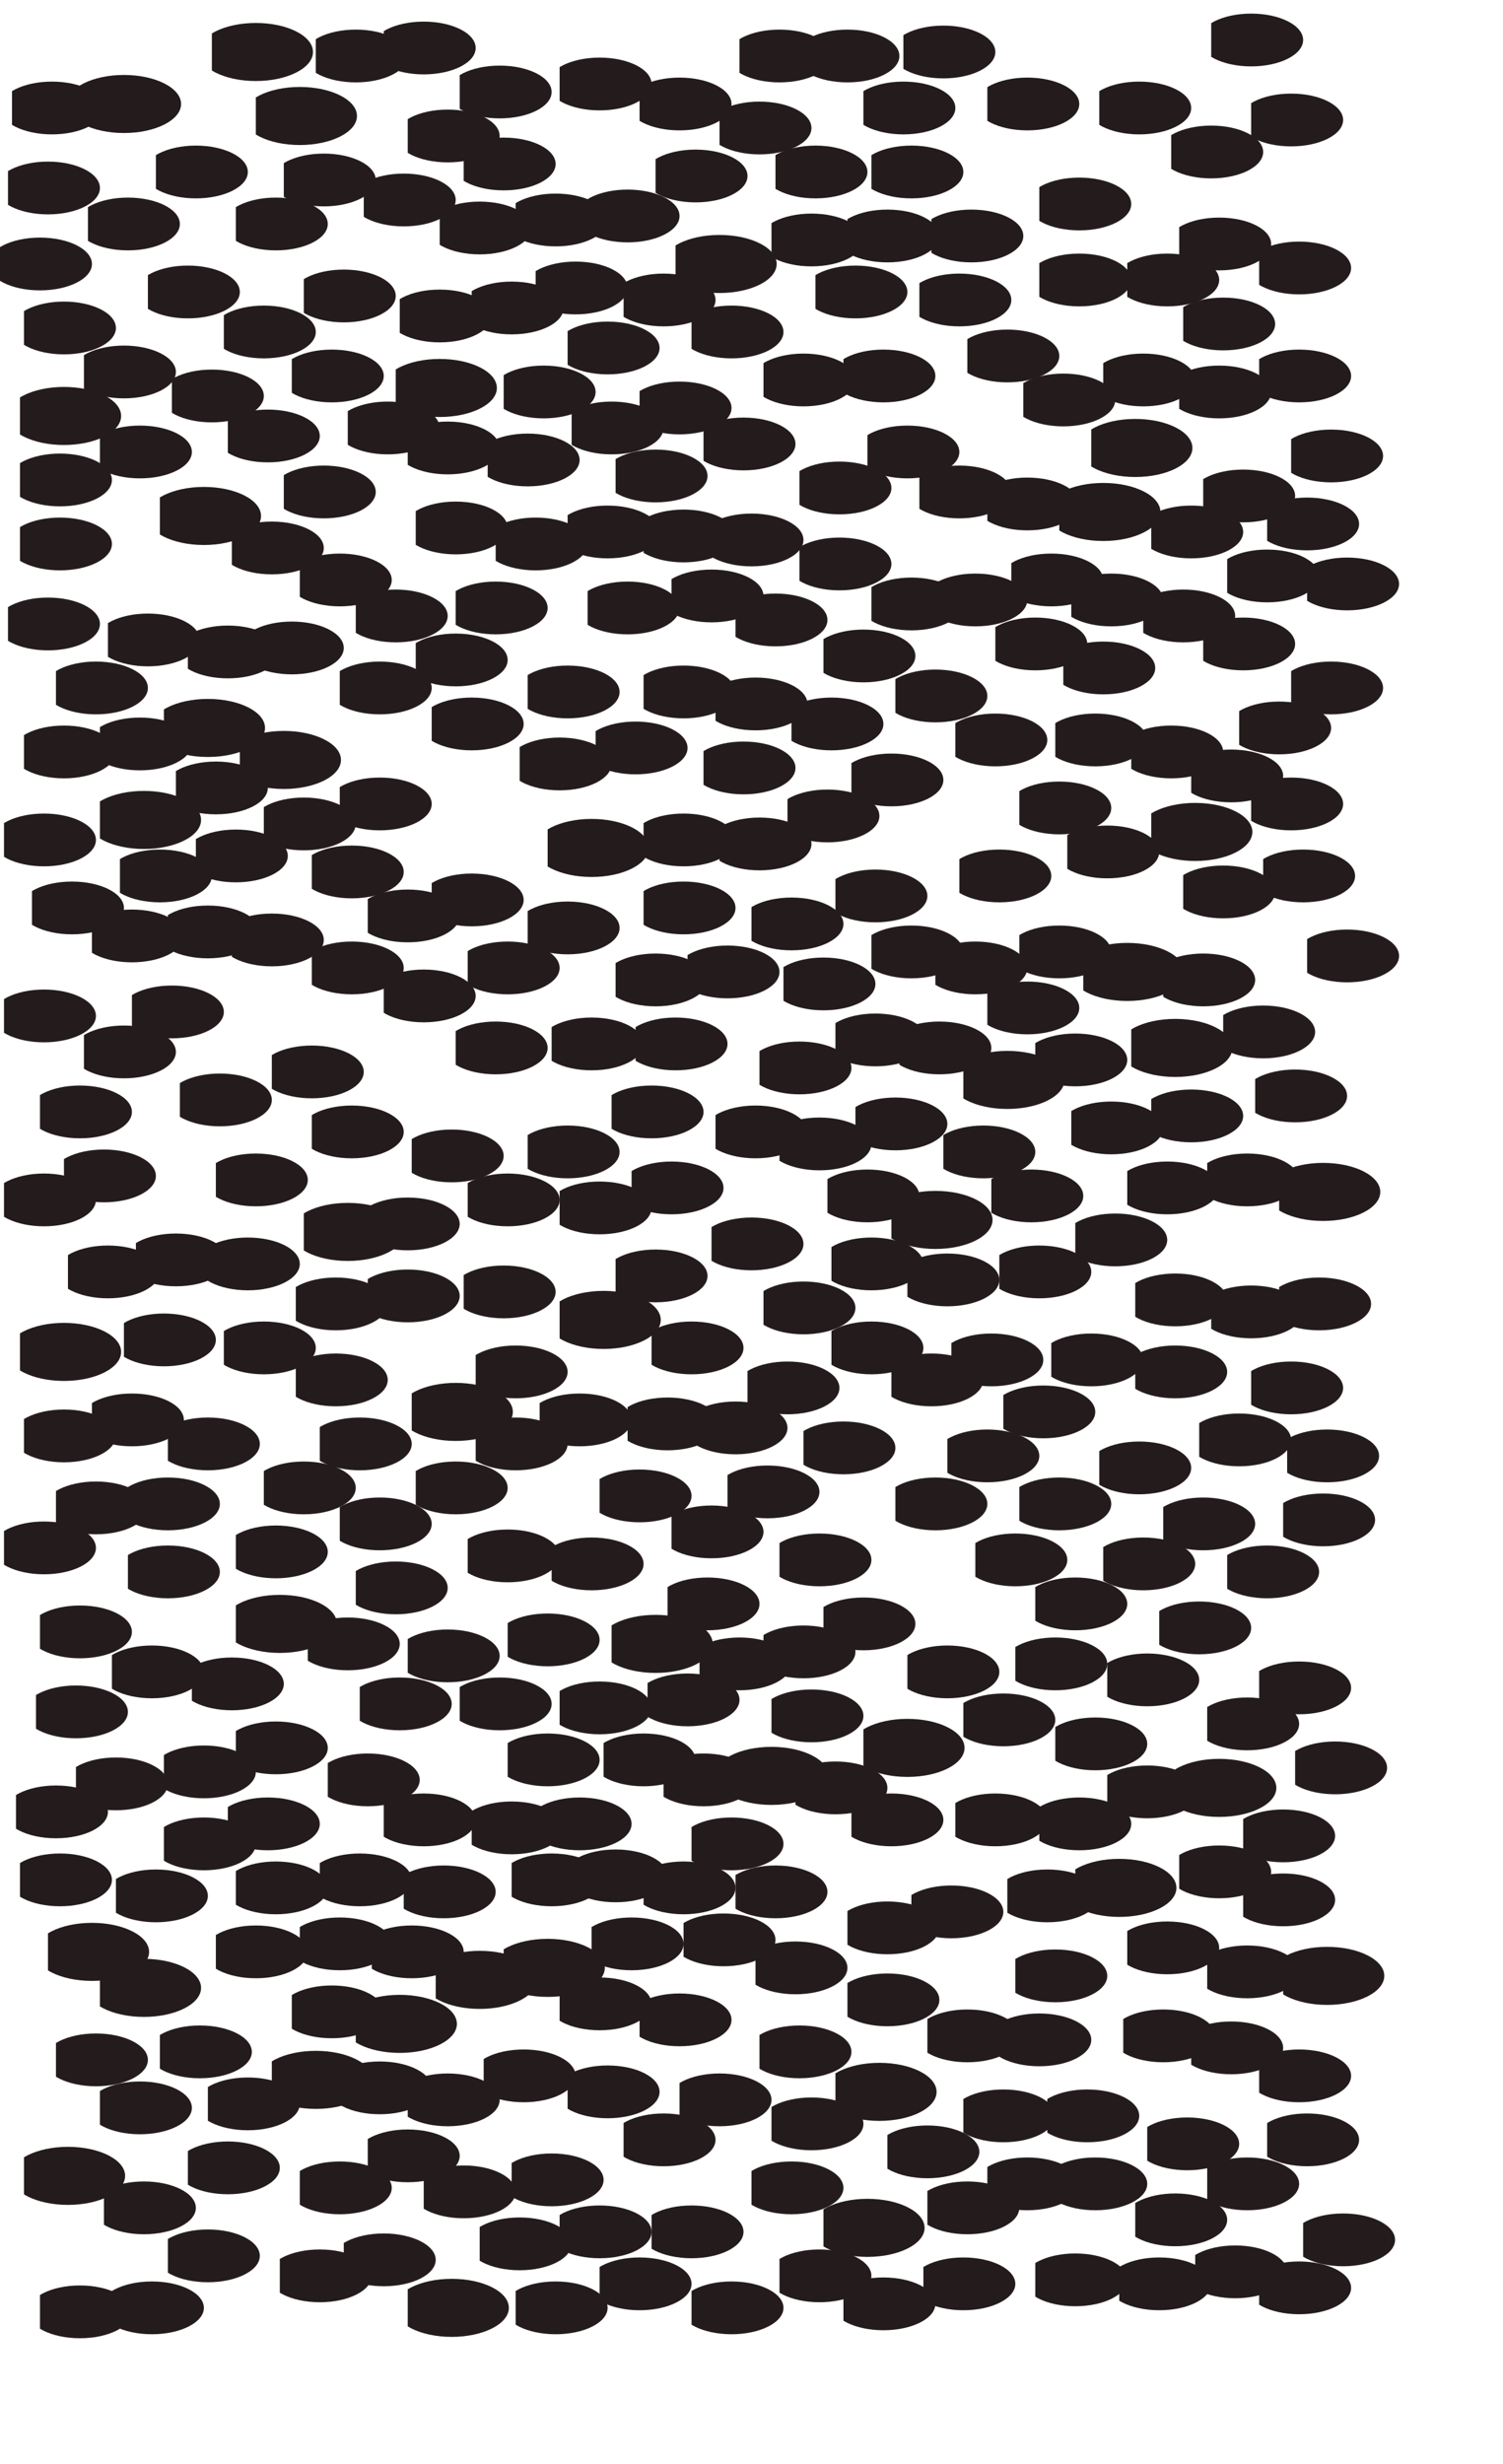 
<svg xmlns="http://www.w3.org/2000/svg"
xmlns:xlink="http://www.w3.org/1999/xlink"
width="376" height="616"
viewBox="0 0 376 616"
preserveAspectRatio="none"
>

<style type="text/css">
<![CDATA[
use.med {
transform: scale(1.1);
}

use.r15 {
transform: rotate(15deg);
}

use.r345 {
transform: rotate(-15deg);
}
]]>
</style>

<symbol id="rock">
<ellipse
    fill="#241c1c"
    stroke-width="7"
    rx="13" ry="6.6" cy="10" cx="10"
  />
  <path style="fill:#6c5353;stroke-width:7" d="m53.214 1008.4c-0.268 2.013-2.929 2.768-8.304 2.768s-8.661-0.934-8.661-2.946c0 0 5.513 1.447 8.839 1.429 3.671-0.021 8.125-1.25 8.125-1.25z"/>
</symbol>
<symbol id="spot">
<circle stroke="red" fill="dimgrey" stroke-width="1"
cx="3" cy="3" r="2"
/>
</symbol>
<symbol id="wattle">
<path d="m8 10 c-0.892 1.715-1.511 3.5-3.375 3.5s-3.375-1.567-3.375-3.5 7.636-5.5 9.5-5.5-2.75 5.5-2.75 5.5z" style="stroke:#000;stroke-width:0.8;fill:#520"/>
  <path d="m16 12 c0.068 1.932-1.511 3.5-3.375 3.5s-3.375-1.567-3.375-3.5c0-3.433 3.875-6.875 3.875-6.875s2.75 3.317 2.875 6.875z" style="stroke:#000;stroke-width:0.8;fill:#520"/>
  <path d="m24 10 c0 1.933-1.511 3.5-3.375 3.5s-3.375-1.567-3.375-3.5-1.739-5.375 0.125-5.375 6.625 3.442 6.625 5.375z" style="stroke:#000;stroke-width:0.8;fill:#520"/>
</symbol>
<symbol id="leaf">
<path
    d="M 12 11 C 21,2 17,22 23,27 C 8,25 3,11 12,11 z M 18,16 C 16,14 17,22 20,24 z"
    stroke-width="0.2"
    stroke="yellow"
    fill="green"
    fill-rule="evenodd"
    transform="inherit"
/>
</symbol>
<symbol id="slab">
<path
    stroke="black"
    stroke-width="0.4"
    fill="#241c1c;"
    d="m12 11 c1.833-1.38 16.346-2.029 19.5 0 3.154 2.029 2.904 9.971-0.125 12.375s-14.096 2.529-17.625-0.75c-3.529-3.279-4.279-9.721-1.75-11.625z"
/>
</symbol>
<use class="med"
x="137" y="201" transform="inherit"
style="transform-origin: 137px 201px;"
xlink:href="#rock" />
<use class="plain r345"
x="132" y="222" transform="inherit"
style="transform-origin: 132px 222px;"
xlink:href="#rock" />
<use class="plain r15 med"
x="108" y="171" transform="inherit"
style="transform-origin: 108px 171px;"
xlink:href="#rock" />
<use class="r15"
x="108" y="215" transform="inherit"
style="transform-origin: 108px 215px;"
xlink:href="#rock" />
<use class="plain r15"
x="78" y="208" transform="inherit"
style="transform-origin: 78px 208px;"
xlink:href="#rock" />
<use class="plain"
x="92" y="219" transform="inherit"
style="transform-origin: 92px 219px;"
xlink:href="#rock" />
<use class="r15"
x="264" y="175" transform="inherit"
style="transform-origin: 264px 175px;"
xlink:href="#rock" />
<use class="r15 r345"
x="213" y="185" transform="inherit"
style="transform-origin: 213px 185px;"
xlink:href="#rock" />
<use class="plain r15 r345"
x="197" y="194" transform="inherit"
style="transform-origin: 197px 194px;"
xlink:href="#rock" />
<use class="plain"
x="198" y="171" transform="inherit"
style="transform-origin: 198px 171px;"
xlink:href="#rock" />
<use class="plain r15 med"
x="239" y="175" transform="inherit"
style="transform-origin: 239px 175px;"
xlink:href="#rock" />
<use class="plain r15 r345 med"
x="234" y="232" transform="inherit"
style="transform-origin: 234px 232px;"
xlink:href="#rock" />
<use class="r15 r345 med"
x="240" y="209" transform="inherit"
style="transform-origin: 240px 209px;"
xlink:href="#rock" />
<use class="plain"
x="224" y="366" transform="inherit"
style="transform-origin: 224px 366px;"
xlink:href="#rock" />
<use class="r345"
x="255" y="366" transform="inherit"
style="transform-origin: 255px 366px;"
xlink:href="#rock" />
<use class="plain r15 r345 med"
x="259" y="391" transform="inherit"
style="transform-origin: 259px 391px;"
xlink:href="#rock" />
<use class="plain r15"
x="254" y="406" transform="inherit"
style="transform-origin: 254px 406px;"
xlink:href="#rock" />
<use class="plain r15 r345 med"
x="206" y="396" transform="inherit"
style="transform-origin: 206px 396px;"
xlink:href="#rock" />
<use class="r15 r345 med"
x="195" y="380" transform="inherit"
style="transform-origin: 195px 380px;"
xlink:href="#rock" />
<use class="plain r15 med"
x="149" y="177" transform="inherit"
style="transform-origin: 149px 177px;"
xlink:href="#rock" />
<use class="r345 med"
x="161" y="200" transform="inherit"
style="transform-origin: 161px 200px;"
xlink:href="#rock" />
<use class="r15 r345 med"
x="161" y="217" transform="inherit"
style="transform-origin: 161px 217px;"
xlink:href="#rock" />
<use class="r345 med"
x="130" y="181" transform="inherit"
style="transform-origin: 130px 181px;"
xlink:href="#rock" />
<use class="r15 r345"
x="96" y="239" transform="inherit"
style="transform-origin: 96px 239px;"
xlink:href="#rock" />
<use class="plain r345"
x="138" y="251" transform="inherit"
style="transform-origin: 138px 251px;"
xlink:href="#rock" />
<use class="r15 med"
x="114" y="252" transform="inherit"
style="transform-origin: 114px 252px;"
xlink:href="#rock" />
<use class="r15"
x="104" y="155" transform="inherit"
style="transform-origin: 104px 155px;"
xlink:href="#rock" />
<use class="plain r15 r345 med"
x="85" y="162" transform="inherit"
style="transform-origin: 85px 162px;"
xlink:href="#rock" />
<use class="plain r15 r345 med"
x="85" y="191" transform="inherit"
style="transform-origin: 85px 191px;"
xlink:href="#rock" />
<use class="plain r345"
x="89" y="144" transform="inherit"
style="transform-origin: 89px 144px;"
xlink:href="#rock" />
<use class="plain r15 r345"
x="78" y="232" transform="inherit"
style="transform-origin: 78px 232px;"
xlink:href="#rock" />
<use class="med"
x="60" y="179" transform="inherit"
style="transform-origin: 60px 179px;"
xlink:href="#rock" />
<use class="plain r15 r345 med"
x="58" y="225" transform="inherit"
style="transform-origin: 58px 225px;"
xlink:href="#rock" />
<use class="plain r15 r345 med"
x="49" y="204" transform="inherit"
style="transform-origin: 49px 204px;"
xlink:href="#rock" />
<use class="plain r15"
x="44" y="187" transform="inherit"
style="transform-origin: 44px 187px;"
xlink:href="#rock" />
<use class="plain r345 med"
x="286" y="144" transform="inherit"
style="transform-origin: 286px 144px;"
xlink:href="#rock" />
<use class="plain r15 r345 med"
x="249" y="151" transform="inherit"
style="transform-origin: 249px 151px;"
xlink:href="#rock" />
<use class="plain r15 r345 med"
x="268" y="140" transform="inherit"
style="transform-origin: 268px 140px;"
xlink:href="#rock" />
<use class="r15 r345 med"
x="298" y="184" transform="inherit"
style="transform-origin: 298px 184px;"
xlink:href="#rock" />
<use class="plain r345"
x="179" y="166" transform="inherit"
style="transform-origin: 179px 166px;"
xlink:href="#rock" />
<use class="plain r345"
x="188" y="221" transform="inherit"
style="transform-origin: 188px 221px;"
xlink:href="#rock" />
<use class="plain r15 r345 med"
x="180" y="201" transform="inherit"
style="transform-origin: 180px 201px;"
xlink:href="#rock" />
<use class="r15 med"
x="224" y="164" transform="inherit"
style="transform-origin: 224px 164px;"
xlink:href="#rock" />
<use class="plain r345"
x="200" y="131" transform="inherit"
style="transform-origin: 200px 131px;"
xlink:href="#rock" />
<use class="plain r15 r345 med"
x="206" y="154" transform="inherit"
style="transform-origin: 206px 154px;"
xlink:href="#rock" />
<use class="r15 med"
x="218" y="141" transform="inherit"
style="transform-origin: 218px 141px;"
xlink:href="#rock" />
<use class="plain"
x="267" y="203" transform="inherit"
style="transform-origin: 267px 203px;"
xlink:href="#rock" />
<use class="plain r15"
x="234" y="140" transform="inherit"
style="transform-origin: 234px 140px;"
xlink:href="#rock" />
<use class="plain r15"
x="209" y="250" transform="inherit"
style="transform-origin: 209px 250px;"
xlink:href="#rock" />
<use class="plain r15 r345 med"
x="255" y="228" transform="inherit"
style="transform-origin: 255px 228px;"
xlink:href="#rock" />
<use class="plain r15 med"
x="259" y="255" transform="inherit"
style="transform-origin: 259px 255px;"
xlink:href="#rock" />
<use class="r15 r345"
x="218" y="228" transform="inherit"
style="transform-origin: 218px 228px;"
xlink:href="#rock" />
<use class="plain r15 r345 med"
x="223" y="335" transform="inherit"
style="transform-origin: 223px 335px;"
xlink:href="#rock" />
<use class="plain r15"
x="251" y="343" transform="inherit"
style="transform-origin: 251px 343px;"
xlink:href="#rock" />
<use class="plain r15 r345 med"
x="275" y="357" transform="inherit"
style="transform-origin: 275px 357px;"
xlink:href="#rock" />
<use class="plain r15 r345 med"
x="244" y="380" transform="inherit"
style="transform-origin: 244px 380px;"
xlink:href="#rock" />
<use class="plain r15 r345 med"
x="227" y="408" transform="inherit"
style="transform-origin: 227px 408px;"
xlink:href="#rock" />
<use class="plain r15"
x="277" y="410" transform="inherit"
style="transform-origin: 277px 410px;"
xlink:href="#rock" />
<use class="r15 r345"
x="290" y="397" transform="inherit"
style="transform-origin: 290px 397px;"
xlink:href="#rock" />
<use class="plain"
x="291" y="371" transform="inherit"
style="transform-origin: 291px 371px;"
xlink:href="#rock" />
<use class="plain r15 r345 med"
x="241" y="420" transform="inherit"
style="transform-origin: 241px 420px;"
xlink:href="#rock" />
<use class="plain r15"
x="260" y="446" transform="inherit"
style="transform-origin: 260px 446px;"
xlink:href="#rock" />
<use class="med"
x="216" y="426" transform="inherit"
style="transform-origin: 216px 426px;"
xlink:href="#rock" />
<use class="plain r15 r345 med"
x="167" y="391" transform="inherit"
style="transform-origin: 167px 391px;"
xlink:href="#rock" />
<use class="r15 r345"
x="193" y="419" transform="inherit"
style="transform-origin: 193px 419px;"
xlink:href="#rock" />
<use class="r15 r345"
x="182" y="363" transform="inherit"
style="transform-origin: 182px 363px;"
xlink:href="#rock" />
<use class="plain r15 r345"
x="175" y="406" transform="inherit"
style="transform-origin: 175px 406px;"
xlink:href="#rock" />
<use class="plain r15 r345 med"
x="201" y="352" transform="inherit"
style="transform-origin: 201px 352px;"
xlink:href="#rock" />
<use class="plain r345 med"
x="132" y="163" transform="inherit"
style="transform-origin: 132px 163px;"
xlink:href="#rock" />
<use class="plain r15 r345 med"
x="176" y="182" transform="inherit"
style="transform-origin: 176px 182px;"
xlink:href="#rock" />
<use class="plain r15 r345 med"
x="147" y="142" transform="inherit"
style="transform-origin: 147px 142px;"
xlink:href="#rock" />
<use class="r15 r345"
x="161" y="163" transform="inherit"
style="transform-origin: 161px 163px;"
xlink:href="#rock" />
<use class="plain r15"
x="172" y="233" transform="inherit"
style="transform-origin: 172px 233px;"
xlink:href="#rock" />
<use class="plain r15 r345 med"
x="68" y="258" transform="inherit"
style="transform-origin: 68px 258px;"
xlink:href="#rock" />
<use class="plain r15 med"
x="78" y="273" transform="inherit"
style="transform-origin: 78px 273px;"
xlink:href="#rock" />
<use class="r345"
x="103" y="279" transform="inherit"
style="transform-origin: 103px 279px;"
xlink:href="#rock" />
<use class="plain r15"
x="159" y="251" transform="inherit"
style="transform-origin: 159px 251px;"
xlink:href="#rock" />
<use class="r345 med"
x="132" y="278" transform="inherit"
style="transform-origin: 132px 278px;"
xlink:href="#rock" />
<use class="plain r15 r345 med"
x="158" y="287" transform="inherit"
style="transform-origin: 158px 287px;"
xlink:href="#rock" />
<use class="r15 med"
x="154" y="235" transform="inherit"
style="transform-origin: 154px 235px;"
xlink:href="#rock" />
<use class="plain r15"
x="153" y="268" transform="inherit"
style="transform-origin: 153px 268px;"
xlink:href="#rock" />
<use class="plain r15"
x="104" y="122" transform="inherit"
style="transform-origin: 104px 122px;"
xlink:href="#rock" />
<use class="plain r15 med"
x="114" y="142" transform="inherit"
style="transform-origin: 114px 142px;"
xlink:href="#rock" />
<use class="plain r15 r345 med"
x="47" y="153" transform="inherit"
style="transform-origin: 47px 153px;"
xlink:href="#rock" />
<use class="r15"
x="63" y="152" transform="inherit"
style="transform-origin: 63px 152px;"
xlink:href="#rock" />
<use class="plain r345"
x="75" y="135" transform="inherit"
style="transform-origin: 75px 135px;"
xlink:href="#rock" />
<use class="plain r15 r345 med"
x="71" y="113" transform="inherit"
style="transform-origin: 71px 113px;"
xlink:href="#rock" />
<use class="r15 r345 med"
x="42" y="223" transform="inherit"
style="transform-origin: 42px 223px;"
xlink:href="#rock" />
<use class="r345"
x="25" y="176" transform="inherit"
style="transform-origin: 25px 176px;"
xlink:href="#rock" />
<use class="plain r345 med"
x="66" y="196" transform="inherit"
style="transform-origin: 66px 196px;"
xlink:href="#rock" />
<use class="plain r15 r345 med"
x="33" y="243" transform="inherit"
style="transform-origin: 33px 243px;"
xlink:href="#rock" />
<use class="r15"
x="30" y="209" transform="inherit"
style="transform-origin: 30px 209px;"
xlink:href="#rock" />
<use class="plain r15 r345 med"
x="23" y="224" transform="inherit"
style="transform-origin: 23px 224px;"
xlink:href="#rock" />
<use class="plain"
x="288" y="123" transform="inherit"
style="transform-origin: 288px 123px;"
xlink:href="#rock" />
<use class="plain r15"
x="307" y="134" transform="inherit"
style="transform-origin: 307px 134px;"
xlink:href="#rock" />
<use class="plain r15 med"
x="301" y="114" transform="inherit"
style="transform-origin: 301px 114px;"
xlink:href="#rock" />
<use class="plain r15 r345"
x="301" y="151" transform="inherit"
style="transform-origin: 301px 151px;"
xlink:href="#rock" />
<use class="plain r15 med"
x="266" y="157" transform="inherit"
style="transform-origin: 266px 157px;"
xlink:href="#rock" />
<use class="r345 med"
x="323" y="162" transform="inherit"
style="transform-origin: 323px 162px;"
xlink:href="#rock" />
<use class="r345 med"
x="247" y="116" transform="inherit"
style="transform-origin: 247px 116px;"
xlink:href="#rock" />
<use class="med"
x="273" y="101" transform="inherit"
style="transform-origin: 273px 101px;"
xlink:href="#rock" />
<use class="plain r345 med"
x="316" y="209" transform="inherit"
style="transform-origin: 316px 209px;"
xlink:href="#rock" />
<use class="r15 r345 med"
x="313" y="191" transform="inherit"
style="transform-origin: 313px 191px;"
xlink:href="#rock" />
<use class="r345 med"
x="296" y="213" transform="inherit"
style="transform-origin: 296px 213px;"
xlink:href="#rock" />
<use class="plain r15 r345 med"
x="283" y="178" transform="inherit"
style="transform-origin: 283px 178px;"
xlink:href="#rock" />
<use class="plain r15 r345 med"
x="168" y="139" transform="inherit"
style="transform-origin: 168px 139px;"
xlink:href="#rock" />
<use class="plain r15 r345 med"
x="209" y="214" transform="inherit"
style="transform-origin: 209px 214px;"
xlink:href="#rock" />
<use class="plain r15 r345 med"
x="196" y="236" transform="inherit"
style="transform-origin: 196px 236px;"
xlink:href="#rock" />
<use class="plain r15 r345 med"
x="184" y="145" transform="inherit"
style="transform-origin: 184px 145px;"
xlink:href="#rock" />
<use class="r15 r345 med"
x="200" y="112" transform="inherit"
style="transform-origin: 200px 112px;"
xlink:href="#rock" />
<use class="plain r15 r345"
x="230" y="113" transform="inherit"
style="transform-origin: 230px 113px;"
xlink:href="#rock" />
<use class="r15"
x="176" y="101" transform="inherit"
style="transform-origin: 176px 101px;"
xlink:href="#rock" />
<use class="plain r345 med"
x="178" y="125" transform="inherit"
style="transform-origin: 178px 125px;"
xlink:href="#rock" />
<use class="plain med"
x="271" y="232" transform="inherit"
style="transform-origin: 271px 232px;"
xlink:href="#rock" />
<use class="r15 med"
x="207" y="289" transform="inherit"
style="transform-origin: 207px 289px;"
xlink:href="#rock" />
<use class="plain r15 r345 med"
x="179" y="273" transform="inherit"
style="transform-origin: 179px 273px;"
xlink:href="#rock" />
<use class="plain med"
x="241" y="259" transform="inherit"
style="transform-origin: 241px 259px;"
xlink:href="#rock" />
<use class="plain r345"
x="255" y="192" transform="inherit"
style="transform-origin: 255px 192px;"
xlink:href="#rock" />
<use class="plain"
x="268" y="272" transform="inherit"
style="transform-origin: 268px 272px;"
xlink:href="#rock" />
<use class="plain med"
x="283" y="251" transform="inherit"
style="transform-origin: 283px 251px;"
xlink:href="#rock" />
<use class="r15 r345 med"
x="247" y="242" transform="inherit"
style="transform-origin: 247px 242px;"
xlink:href="#rock" />
<use class="r345"
x="225" y="252" transform="inherit"
style="transform-origin: 225px 252px;"
xlink:href="#rock" />
<use class="plain r15 r345 med"
x="250" y="308" transform="inherit"
style="transform-origin: 250px 308px;"
xlink:href="#rock" />
<use class="plain r15 r345 med"
x="191" y="317" transform="inherit"
style="transform-origin: 191px 317px;"
xlink:href="#rock" />
<use class="plain"
x="208" y="327" transform="inherit"
style="transform-origin: 208px 327px;"
xlink:href="#rock" />
<use class="plain r15 r345"
x="263" y="330" transform="inherit"
style="transform-origin: 263px 330px;"
xlink:href="#rock" />
<use class="r345"
x="284" y="333" transform="inherit"
style="transform-origin: 284px 333px;"
xlink:href="#rock" />
<use class="r345 med"
x="227" y="310" transform="inherit"
style="transform-origin: 227px 310px;"
xlink:href="#rock" />
<use class="r15"
x="300" y="350" transform="inherit"
style="transform-origin: 300px 350px;"
xlink:href="#rock" />
<use class="plain r15"
x="237" y="354" transform="inherit"
style="transform-origin: 237px 354px;"
xlink:href="#rock" />
<use class="plain r15 r345"
x="276" y="381" transform="inherit"
style="transform-origin: 276px 381px;"
xlink:href="#rock" />
<use class="plain r15 r345 med"
x="239" y="445" transform="inherit"
style="transform-origin: 239px 445px;"
xlink:href="#rock" />
<use class="plain r345"
x="264" y="426" transform="inherit"
style="transform-origin: 264px 426px;"
xlink:href="#rock" />
<use class="plain med"
x="294" y="436" transform="inherit"
style="transform-origin: 294px 436px;"
xlink:href="#rock" />
<use class="plain r15 r345 med"
x="315" y="412" transform="inherit"
style="transform-origin: 315px 412px;"
xlink:href="#rock" />
<use class="plain r15 r345 med"
x="302" y="421" transform="inherit"
style="transform-origin: 302px 421px;"
xlink:href="#rock" />
<use class="plain r15 med"
x="307" y="383" transform="inherit"
style="transform-origin: 307px 383px;"
xlink:href="#rock" />
<use class="plain med"
x="269" y="461" transform="inherit"
style="transform-origin: 269px 461px;"
xlink:href="#rock" />
<use class="plain r15 r345 med"
x="254" y="484" transform="inherit"
style="transform-origin: 254px 484px;"
xlink:href="#rock" />
<use class="plain r15 r345 med"
x="295" y="458" transform="inherit"
style="transform-origin: 295px 458px;"
xlink:href="#rock" />
<use class="r15 r345"
x="277" y="438" transform="inherit"
style="transform-origin: 277px 438px;"
xlink:href="#rock" />
<use class="plain med"
x="182" y="433" transform="inherit"
style="transform-origin: 182px 433px;"
xlink:href="#rock" />
<use class="r345"
x="191" y="403" transform="inherit"
style="transform-origin: 191px 403px;"
xlink:href="#rock" />
<use class="plain r15 r345 med"
x="162" y="415" transform="inherit"
style="transform-origin: 162px 415px;"
xlink:href="#rock" />
<use class="r15"
x="127" y="400" transform="inherit"
style="transform-origin: 127px 400px;"
xlink:href="#rock" />
<use class="plain r15 med"
x="138" y="381" transform="inherit"
style="transform-origin: 138px 381px;"
xlink:href="#rock" />
<use class="med"
x="153" y="400" transform="inherit"
style="transform-origin: 153px 400px;"
xlink:href="#rock" />
<use class="r15"
x="213" y="445" transform="inherit"
style="transform-origin: 213px 445px;"
xlink:href="#rock" />
<use class="plain r15 r345 med"
x="157" y="346" transform="inherit"
style="transform-origin: 157px 346px;"
xlink:href="#rock" />
<use class="r345"
x="150" y="364" transform="inherit"
style="transform-origin: 150px 364px;"
xlink:href="#rock" />
<use class="plain r15 r345 med"
x="168" y="373" transform="inherit"
style="transform-origin: 168px 373px;"
xlink:href="#rock" />
<use class="plain r15"
x="174" y="347" transform="inherit"
style="transform-origin: 174px 347px;"
xlink:href="#rock" />
<use class="plain r345"
x="154" y="109" transform="inherit"
style="transform-origin: 154px 109px;"
xlink:href="#rock" />
<use class="r15 r345 med"
x="124" y="126" transform="inherit"
style="transform-origin: 124px 126px;"
xlink:href="#rock" />
<use class="r345"
x="45" y="265" transform="inherit"
style="transform-origin: 45px 265px;"
xlink:href="#rock" />
<use class="med"
x="76" y="297" transform="inherit"
style="transform-origin: 76px 297px;"
xlink:href="#rock" />
<use class="plain"
x="54" y="285" transform="inherit"
style="transform-origin: 54px 285px;"
xlink:href="#rock" />
<use class="plain r15 r345 med"
x="116" y="313" transform="inherit"
style="transform-origin: 116px 313px;"
xlink:href="#rock" />
<use class="plain r15 med"
x="92" y="314" transform="inherit"
style="transform-origin: 92px 314px;"
xlink:href="#rock" />
<use class="plain r15 r345 med"
x="117" y="290" transform="inherit"
style="transform-origin: 117px 290px;"
xlink:href="#rock" />
<use class="plain r15 r345"
x="140" y="292" transform="inherit"
style="transform-origin: 140px 292px;"
xlink:href="#rock" />
<use class="plain r15 r345"
x="154" y="309" transform="inherit"
style="transform-origin: 154px 309px;"
xlink:href="#rock" />
<use class="plain med"
x="140" y="319" transform="inherit"
style="transform-origin: 140px 319px;"
xlink:href="#rock" />
<use class="r15 med"
x="117" y="232" transform="inherit"
style="transform-origin: 117px 232px;"
xlink:href="#rock" />
<use class="plain r15 r345 med"
x="190" y="257" transform="inherit"
style="transform-origin: 190px 257px;"
xlink:href="#rock" />
<use class="r15 r345 med"
x="102" y="102" transform="inherit"
style="transform-origin: 102px 102px;"
xlink:href="#rock" />
<use class="plain r15 r345 med"
x="142" y="123" transform="inherit"
style="transform-origin: 142px 123px;"
xlink:href="#rock" />
<use class="plain r15 r345 med"
x="58" y="127" transform="inherit"
style="transform-origin: 58px 127px;"
xlink:href="#rock" />
<use class="r15 med"
x="27" y="150" transform="inherit"
style="transform-origin: 27px 150px;"
xlink:href="#rock" />
<use class="plain med"
x="40" y="118" transform="inherit"
style="transform-origin: 40px 118px;"
xlink:href="#rock" />
<use class="plain r15 r345"
x="57" y="99" transform="inherit"
style="transform-origin: 57px 99px;"
xlink:href="#rock" />
<use class="r15"
x="73" y="84" transform="inherit"
style="transform-origin: 73px 84px;"
xlink:href="#rock" />
<use class="med"
x="25" y="194" transform="inherit"
style="transform-origin: 25px 194px;"
xlink:href="#rock" />
<use class="r345"
x="2" y="146" transform="inherit"
style="transform-origin: 2px 146px;"
xlink:href="#rock" />
<use class="plain r15 r345 med"
x="21" y="253" transform="inherit"
style="transform-origin: 21px 253px;"
xlink:href="#rock" />
<use class="r15"
x="1" y="244" transform="inherit"
style="transform-origin: 1px 244px;"
xlink:href="#rock" />
<use class="plain"
x="10" y="268" transform="inherit"
style="transform-origin: 10px 268px;"
xlink:href="#rock" />
<use class="plain r345 med"
x="1" y="200" transform="inherit"
style="transform-origin: 1px 200px;"
xlink:href="#rock" />
<use class="r15 r345 med"
x="8" y="217" transform="inherit"
style="transform-origin: 8px 217px;"
xlink:href="#rock" />
<use class="plain"
x="276" y="85" transform="inherit"
style="transform-origin: 276px 85px;"
xlink:href="#rock" />
<use class="r345 med"
x="295" y="88" transform="inherit"
style="transform-origin: 295px 88px;"
xlink:href="#rock" />
<use class="plain med"
x="265" y="117" transform="inherit"
style="transform-origin: 265px 117px;"
xlink:href="#rock" />
<use class="r15 r345 med"
x="327" y="136" transform="inherit"
style="transform-origin: 327px 136px;"
xlink:href="#rock" />
<use class="r345 med"
x="323" y="104" transform="inherit"
style="transform-origin: 323px 104px;"
xlink:href="#rock" />
<use class="r345 med"
x="315" y="84" transform="inherit"
style="transform-origin: 315px 84px;"
xlink:href="#rock" />
<use class="r345 med"
x="317" y="121" transform="inherit"
style="transform-origin: 317px 121px;"
xlink:href="#rock" />
<use class="r15"
x="310" y="172" transform="inherit"
style="transform-origin: 310px 172px;"
xlink:href="#rock" />
<use class="plain r15 r345"
x="242" y="79" transform="inherit"
style="transform-origin: 242px 79px;"
xlink:href="#rock" />
<use class="r15 med"
x="256" y="90" transform="inherit"
style="transform-origin: 256px 90px;"
xlink:href="#rock" />
<use class="plain r345 med"
x="306" y="248" transform="inherit"
style="transform-origin: 306px 248px;"
xlink:href="#rock" />
<use class="plain med"
x="288" y="197" transform="inherit"
style="transform-origin: 288px 197px;"
xlink:href="#rock" />
<use class="plain r15 r345"
x="291" y="235" transform="inherit"
style="transform-origin: 291px 235px;"
xlink:href="#rock" />
<use class="r345"
x="161" y="124" transform="inherit"
style="transform-origin: 161px 124px;"
xlink:href="#rock" />
<use class="plain r15"
x="214" y="271" transform="inherit"
style="transform-origin: 214px 271px;"
xlink:href="#rock" />
<use class="plain r15 r345 med"
x="211" y="84" transform="inherit"
style="transform-origin: 211px 84px;"
xlink:href="#rock" />
<use class="plain r15 r345 med"
x="191" y="85" transform="inherit"
style="transform-origin: 191px 85px;"
xlink:href="#rock" />
<use class="plain r345"
x="217" y="103" transform="inherit"
style="transform-origin: 217px 103px;"
xlink:href="#rock" />
<use class="r345"
x="253" y="135" transform="inherit"
style="transform-origin: 253px 135px;"
xlink:href="#rock" />
<use class="plain r15 r345"
x="156" y="65" transform="inherit"
style="transform-origin: 156px 65px;"
xlink:href="#rock" />
<use class="r15 r345 med"
x="160" y="92" transform="inherit"
style="transform-origin: 160px 92px;"
xlink:href="#rock" />
<use class="plain"
x="288" y="269" transform="inherit"
style="transform-origin: 288px 269px;"
xlink:href="#rock" />
<use class="plain med"
x="223" y="294" transform="inherit"
style="transform-origin: 223px 294px;"
xlink:href="#rock" />
<use class="plain r15 r345 med"
x="208" y="306" transform="inherit"
style="transform-origin: 208px 306px;"
xlink:href="#rock" />
<use class="r345 med"
x="195" y="276" transform="inherit"
style="transform-origin: 195px 276px;"
xlink:href="#rock" />
<use class="r345 med"
x="178" y="301" transform="inherit"
style="transform-origin: 178px 301px;"
xlink:href="#rock" />
<use class="plain"
x="236" y="278" transform="inherit"
style="transform-origin: 236px 278px;"
xlink:href="#rock" />
<use class="r15 r345 med"
x="302" y="285" transform="inherit"
style="transform-origin: 302px 285px;"
xlink:href="#rock" />
<use class="plain r15 r345"
x="269" y="300" transform="inherit"
style="transform-origin: 269px 300px;"
xlink:href="#rock" />
<use class="plain r15 r345 med"
x="238" y="330" transform="inherit"
style="transform-origin: 238px 330px;"
xlink:href="#rock" />
<use class="plain r15 med"
x="303" y="318" transform="inherit"
style="transform-origin: 303px 318px;"
xlink:href="#rock" />
<use class="plain r15 r345 med"
x="284" y="315" transform="inherit"
style="transform-origin: 284px 315px;"
xlink:href="#rock" />
<use class="r15 r345 med"
x="313" y="337" transform="inherit"
style="transform-origin: 313px 337px;"
xlink:href="#rock" />
<use class="r15 r345"
x="212" y="472" transform="inherit"
style="transform-origin: 212px 472px;"
xlink:href="#rock" />
<use class="r345 med"
x="252" y="464" transform="inherit"
style="transform-origin: 252px 464px;"
xlink:href="#rock" />
<use class="plain r15 med"
x="228" y="468" transform="inherit"
style="transform-origin: 228px 468px;"
xlink:href="#rock" />
<use class="r15"
x="324" y="432" transform="inherit"
style="transform-origin: 324px 432px;"
xlink:href="#rock" />
<use class="r15 r345 med"
x="311" y="465" transform="inherit"
style="transform-origin: 311px 465px;"
xlink:href="#rock" />
<use class="plain r15 r345"
x="311" y="449" transform="inherit"
style="transform-origin: 311px 449px;"
xlink:href="#rock" />
<use class="plain"
x="322" y="354" transform="inherit"
style="transform-origin: 322px 354px;"
xlink:href="#rock" />
<use class="plain r15 r345 med"
x="321" y="370" transform="inherit"
style="transform-origin: 321px 370px;"
xlink:href="#rock" />
<use class="plain r15 r345"
x="282" y="477" transform="inherit"
style="transform-origin: 282px 477px;"
xlink:href="#rock" />
<use class="r15 r345 med"
x="262" y="519" transform="inherit"
style="transform-origin: 262px 519px;"
xlink:href="#rock" />
<use class="plain r15 r345"
x="281" y="499" transform="inherit"
style="transform-origin: 281px 499px;"
xlink:href="#rock" />
<use class="plain r15 r345"
x="250" y="500" transform="inherit"
style="transform-origin: 250px 500px;"
xlink:href="#rock" />
<use class="plain med"
x="321" y="483" transform="inherit"
style="transform-origin: 321px 483px;"
xlink:href="#rock" />
<use class="r345 med"
x="166" y="435" transform="inherit"
style="transform-origin: 166px 435px;"
xlink:href="#rock" />
<use class="plain r345"
x="151" y="430" transform="inherit"
style="transform-origin: 151px 430px;"
xlink:href="#rock" />
<use class="r15 r345 med"
x="161" y="462" transform="inherit"
style="transform-origin: 161px 462px;"
xlink:href="#rock" />
<use class="r345 med"
x="173" y="451" transform="inherit"
style="transform-origin: 173px 451px;"
xlink:href="#rock" />
<use class="r15 r345"
x="199" y="437" transform="inherit"
style="transform-origin: 199px 437px;"
xlink:href="#rock" />
<use class="plain r345 med"
x="117" y="379" transform="inherit"
style="transform-origin: 117px 379px;"
xlink:href="#rock" />
<use class="plain r15 r345"
x="102" y="404" transform="inherit"
style="transform-origin: 102px 404px;"
xlink:href="#rock" />
<use class="plain r15 med"
x="135" y="345" transform="inherit"
style="transform-origin: 135px 345px;"
xlink:href="#rock" />
<use class="r15 r345 med"
x="115" y="416" transform="inherit"
style="transform-origin: 115px 416px;"
xlink:href="#rock" />
<use class="plain r15 med"
x="140" y="417" transform="inherit"
style="transform-origin: 140px 417px;"
xlink:href="#rock" />
<use class="r345"
x="184" y="463" transform="inherit"
style="transform-origin: 184px 463px;"
xlink:href="#rock" />
<use class="plain r15 r345 med"
x="163" y="327" transform="inherit"
style="transform-origin: 163px 327px;"
xlink:href="#rock" />
<use class="r15 r345 med"
x="187" y="337" transform="inherit"
style="transform-origin: 187px 337px;"
xlink:href="#rock" />
<use class="r345"
x="122" y="105" transform="inherit"
style="transform-origin: 122px 105px;"
xlink:href="#rock" />
<use class="plain r345"
x="126" y="88" transform="inherit"
style="transform-origin: 126px 88px;"
xlink:href="#rock" />
<use class="r15"
x="34" y="305" transform="inherit"
style="transform-origin: 34px 305px;"
xlink:href="#rock" />
<use class="plain"
x="52" y="306" transform="inherit"
style="transform-origin: 52px 306px;"
xlink:href="#rock" />
<use class="plain r15 med"
x="92" y="296" transform="inherit"
style="transform-origin: 92px 296px;"
xlink:href="#rock" />
<use class="plain"
x="56" y="327" transform="inherit"
style="transform-origin: 56px 327px;"
xlink:href="#rock" />
<use class="plain r15 r345 med"
x="119" y="351" transform="inherit"
style="transform-origin: 119px 351px;"
xlink:href="#rock" />
<use class="plain med"
x="103" y="342" transform="inherit"
style="transform-origin: 103px 342px;"
xlink:href="#rock" />
<use class="r345"
x="119" y="333" transform="inherit"
style="transform-origin: 119px 333px;"
xlink:href="#rock" />
<use class="r15 med"
x="74" y="316" transform="inherit"
style="transform-origin: 74px 316px;"
xlink:href="#rock" />
<use class="plain"
x="118" y="67" transform="inherit"
style="transform-origin: 118px 67px;"
xlink:href="#rock" />
<use class="plain r15"
x="5" y="126" transform="inherit"
style="transform-origin: 5px 126px;"
xlink:href="#rock" />
<use class="plain r15"
x="43" y="89" transform="inherit"
style="transform-origin: 43px 89px;"
xlink:href="#rock" />
<use class="plain r15 r345 med"
x="21" y="83" transform="inherit"
style="transform-origin: 21px 83px;"
xlink:href="#rock" />
<use class="r345"
x="25" y="103" transform="inherit"
style="transform-origin: 25px 103px;"
xlink:href="#rock" />
<use class="plain r15"
x="56" y="73" transform="inherit"
style="transform-origin: 56px 73px;"
xlink:href="#rock" />
<use class="plain r15 r345 med"
x="76" y="64" transform="inherit"
style="transform-origin: 76px 64px;"
xlink:href="#rock" />
<use class="plain r345"
x="59" y="46" transform="inherit"
style="transform-origin: 59px 46px;"
xlink:href="#rock" />
<use class="r15"
x="6" y="178" transform="inherit"
style="transform-origin: 6px 178px;"
xlink:href="#rock" />
<use class="plain r15 r345 med"
x="1" y="290" transform="inherit"
style="transform-origin: 1px 290px;"
xlink:href="#rock" />
<use class="r15"
x="16" y="284" transform="inherit"
style="transform-origin: 16px 284px;"
xlink:href="#rock" />
<use class="plain r15 r345 med"
x="14" y="162" transform="inherit"
style="transform-origin: 14px 162px;"
xlink:href="#rock" />
<use class="r15 r345 med"
x="260" y="60" transform="inherit"
style="transform-origin: 260px 60px;"
xlink:href="#rock" />
<use class="plain r345"
x="315" y="57" transform="inherit"
style="transform-origin: 315px 57px;"
xlink:href="#rock" />
<use class="plain r15 r345 med"
x="295" y="51" transform="inherit"
style="transform-origin: 295px 51px;"
xlink:href="#rock" />
<use class="plain r15 r345 med"
x="296" y="71" transform="inherit"
style="transform-origin: 296px 71px;"
xlink:href="#rock" />
<use class="plain r15 r345 med"
x="233" y="49" transform="inherit"
style="transform-origin: 233px 49px;"
xlink:href="#rock" />
<use class="r15"
x="327" y="229" transform="inherit"
style="transform-origin: 327px 229px;"
xlink:href="#rock" />
<use class="r15 r345"
x="314" y="264" transform="inherit"
style="transform-origin: 314px 264px;"
xlink:href="#rock" />
<use class="r15 r345"
x="173" y="73" transform="inherit"
style="transform-origin: 173px 73px;"
xlink:href="#rock" />
<use class="plain r15 r345"
x="230" y="65" transform="inherit"
style="transform-origin: 230px 65px;"
xlink:href="#rock" />
<use class="plain r345 med"
x="193" y="50" transform="inherit"
style="transform-origin: 193px 50px;"
xlink:href="#rock" />
<use class="med"
x="169" y="55" transform="inherit"
style="transform-origin: 169px 55px;"
xlink:href="#rock" />
<use class="plain r15 med"
x="129" y="45" transform="inherit"
style="transform-origin: 129px 45px;"
xlink:href="#rock" />
<use class="r15"
x="134" y="62" transform="inherit"
style="transform-origin: 134px 62px;"
xlink:href="#rock" />
<use class="plain r15 r345 med"
x="147" y="44" transform="inherit"
style="transform-origin: 147px 44px;"
xlink:href="#rock" />
<use class="r15 r345 med"
x="164" y="34" transform="inherit"
style="transform-origin: 164px 34px;"
xlink:href="#rock" />
<use class="plain r15 r345 med"
x="282" y="287" transform="inherit"
style="transform-origin: 282px 287px;"
xlink:href="#rock" />
<use class="med"
x="320" y="287" transform="inherit"
style="transform-origin: 320px 287px;"
xlink:href="#rock" />
<use class="r15"
x="248" y="289" transform="inherit"
style="transform-origin: 248px 289px;"
xlink:href="#rock" />
<use class="plain r15 r345 med"
x="320" y="316" transform="inherit"
style="transform-origin: 320px 316px;"
xlink:href="#rock" />
<use class="plain r345"
x="232" y="499" transform="inherit"
style="transform-origin: 232px 499px;"
xlink:href="#rock" />
<use class="r345"
x="189" y="482" transform="inherit"
style="transform-origin: 189px 482px;"
xlink:href="#rock" />
<use class="plain r15 r345 med"
x="298" y="502" transform="inherit"
style="transform-origin: 298px 502px;"
xlink:href="#rock" />
<use class="plain r15 r345 med"
x="264" y="536" transform="inherit"
style="transform-origin: 264px 536px;"
xlink:href="#rock" />
<use class="r15 r345"
x="222" y="528" transform="inherit"
style="transform-origin: 222px 528px;"
xlink:href="#rock" />
<use class="plain r15 r345 med"
x="287" y="526" transform="inherit"
style="transform-origin: 287px 526px;"
xlink:href="#rock" />
<use class="plain r345"
x="259" y="560" transform="inherit"
style="transform-origin: 259px 560px;"
xlink:href="#rock" />
<use class="plain r15 r345 med"
x="212" y="490" transform="inherit"
style="transform-origin: 212px 490px;"
xlink:href="#rock" />
<use class="r345"
x="315" y="509" transform="inherit"
style="transform-origin: 315px 509px;"
xlink:href="#rock" />
<use class="plain r15 r345 med"
x="171" y="475" transform="inherit"
style="transform-origin: 171px 475px;"
xlink:href="#rock" />
<use class="plain r15 r345 med"
x="118" y="447" transform="inherit"
style="transform-origin: 118px 447px;"
xlink:href="#rock" />
<use class="r15 r345"
x="135" y="446" transform="inherit"
style="transform-origin: 135px 446px;"
xlink:href="#rock" />
<use class="plain r15"
x="160" y="495" transform="inherit"
style="transform-origin: 160px 495px;"
xlink:href="#rock" />
<use class="med"
x="126" y="481" transform="inherit"
style="transform-origin: 126px 481px;"
xlink:href="#rock" />
<use class="r15 med"
x="144" y="459" transform="inherit"
style="transform-origin: 144px 459px;"
xlink:href="#rock" />
<use class="r345"
x="85" y="371" transform="inherit"
style="transform-origin: 85px 371px;"
xlink:href="#rock" />
<use class="r345"
x="90" y="416" transform="inherit"
style="transform-origin: 90px 416px;"
xlink:href="#rock" />
<use class="r15 med"
x="96" y="445" transform="inherit"
style="transform-origin: 96px 445px;"
xlink:href="#rock" />
<use class="plain"
x="82" y="435" transform="inherit"
style="transform-origin: 82px 435px;"
xlink:href="#rock" />
<use class="plain r15 r345 med"
x="142" y="77" transform="inherit"
style="transform-origin: 142px 77px;"
xlink:href="#rock" />
<use class="med"
x="99" y="86" transform="inherit"
style="transform-origin: 99px 86px;"
xlink:href="#rock" />
<use class="plain r345 med"
x="31" y="325" transform="inherit"
style="transform-origin: 31px 325px;"
xlink:href="#rock" />
<use class="r15"
x="23" y="345" transform="inherit"
style="transform-origin: 23px 345px;"
xlink:href="#rock" />
<use class="med"
x="5" y="327" transform="inherit"
style="transform-origin: 5px 327px;"
xlink:href="#rock" />
<use class="plain r15 r345"
x="17" y="308" transform="inherit"
style="transform-origin: 17px 308px;"
xlink:href="#rock" />
<use class="plain r345 med"
x="74" y="335" transform="inherit"
style="transform-origin: 74px 335px;"
xlink:href="#rock" />
<use class="plain r15 r345 med"
x="66" y="362" transform="inherit"
style="transform-origin: 66px 362px;"
xlink:href="#rock" />
<use class="r15 r345 med"
x="80" y="351" transform="inherit"
style="transform-origin: 80px 351px;"
xlink:href="#rock" />
<use class="plain"
x="42" y="351" transform="inherit"
style="transform-origin: 42px 351px;"
xlink:href="#rock" />
<use class="r15"
x="104" y="362" transform="inherit"
style="transform-origin: 104px 362px;"
xlink:href="#rock" />
<use class="r15"
x="110" y="47" transform="inherit"
style="transform-origin: 110px 47px;"
xlink:href="#rock" />
<use class="plain r15 r345"
x="91" y="40" transform="inherit"
style="transform-origin: 91px 40px;"
xlink:href="#rock" />
<use class="r15 r345 med"
x="5" y="110" transform="inherit"
style="transform-origin: 5px 110px;"
xlink:href="#rock" />
<use class="med"
x="5" y="93" transform="inherit"
style="transform-origin: 5px 93px;"
xlink:href="#rock" />
<use class="plain r15 med"
x="0" y="56" transform="inherit"
style="transform-origin: 0px 56px;"
xlink:href="#rock" />
<use class="plain"
x="22" y="46" transform="inherit"
style="transform-origin: 22px 46px;"
xlink:href="#rock" />
<use class="plain r15"
x="37" y="63" transform="inherit"
style="transform-origin: 37px 63px;"
xlink:href="#rock" />
<use class="r15 r345"
x="100" y="69" transform="inherit"
style="transform-origin: 100px 69px;"
xlink:href="#rock" />
<use class="plain r15 r345"
x="39" y="33" transform="inherit"
style="transform-origin: 39px 33px;"
xlink:href="#rock" />
<use class="plain med"
x="64" y="18" transform="inherit"
style="transform-origin: 64px 18px;"
xlink:href="#rock" />
<use class="plain med"
x="41" y="171" transform="inherit"
style="transform-origin: 41px 171px;"
xlink:href="#rock" />
<use class="r345 med"
x="260" y="41" transform="inherit"
style="transform-origin: 260px 41px;"
xlink:href="#rock" />
<use class="r15 r345 med"
x="313" y="20" transform="inherit"
style="transform-origin: 313px 20px;"
xlink:href="#rock" />
<use class="r345"
x="293" y="28" transform="inherit"
style="transform-origin: 293px 28px;"
xlink:href="#rock" />
<use class="plain r15"
x="282" y="60" transform="inherit"
style="transform-origin: 282px 60px;"
xlink:href="#rock" />
<use class="r15 r345 med"
x="275" y="17" transform="inherit"
style="transform-origin: 275px 17px;"
xlink:href="#rock" />
<use class="plain r15 r345 med"
x="204" y="63" transform="inherit"
style="transform-origin: 204px 63px;"
xlink:href="#rock" />
<use class="plain r15"
x="216" y="17" transform="inherit"
style="transform-origin: 216px 17px;"
xlink:href="#rock" />
<use class="plain"
x="247" y="16" transform="inherit"
style="transform-origin: 247px 16px;"
xlink:href="#rock" />
<use class="plain r15 r345 med"
x="218" y="33" transform="inherit"
style="transform-origin: 218px 33px;"
xlink:href="#rock" />
<use class="r345"
x="194" y="33" transform="inherit"
style="transform-origin: 194px 33px;"
xlink:href="#rock" />
<use class="plain r15 r345 med"
x="160" y="16" transform="inherit"
style="transform-origin: 160px 16px;"
xlink:href="#rock" />
<use class="r15 r345 med"
x="116" y="31" transform="inherit"
style="transform-origin: 116px 31px;"
xlink:href="#rock" />
<use class="r345"
x="115" y="13" transform="inherit"
style="transform-origin: 115px 13px;"
xlink:href="#rock" />
<use class="r15"
x="140" y="11" transform="inherit"
style="transform-origin: 140px 11px;"
xlink:href="#rock" />
<use class="r15 r345 med"
x="185" y="4" transform="inherit"
style="transform-origin: 185px 4px;"
xlink:href="#rock" />
<use class="med"
x="209" y="512" transform="inherit"
style="transform-origin: 209px 512px;"
xlink:href="#rock" />
<use class="plain r15 med"
x="190" y="503" transform="inherit"
style="transform-origin: 190px 503px;"
xlink:href="#rock" />
<use class="plain r15 r345 med"
x="170" y="515" transform="inherit"
style="transform-origin: 170px 515px;"
xlink:href="#rock" />
<use class="plain r345 med"
x="302" y="536" transform="inherit"
style="transform-origin: 302px 536px;"
xlink:href="#rock" />
<use class="plain r15 r345"
x="302" y="483" transform="inherit"
style="transform-origin: 302px 483px;"
xlink:href="#rock" />
<use class="r15 r345 med"
x="317" y="525" transform="inherit"
style="transform-origin: 317px 525px;"
xlink:href="#rock" />
<use class="plain r15 r345 med"
x="280" y="561" transform="inherit"
style="transform-origin: 280px 561px;"
xlink:href="#rock" />
<use class="r15 med"
x="231" y="561" transform="inherit"
style="transform-origin: 231px 561px;"
xlink:href="#rock" />
<use class="plain r15 r345 med"
x="247" y="536" transform="inherit"
style="transform-origin: 247px 536px;"
xlink:href="#rock" />
<use class="plain r15 r345 med"
x="188" y="537" transform="inherit"
style="transform-origin: 188px 537px;"
xlink:href="#rock" />
<use class="plain r15 r345 med"
x="211" y="566" transform="inherit"
style="transform-origin: 211px 566px;"
xlink:href="#rock" />
<use class="r15 r345"
x="299" y="558" transform="inherit"
style="transform-origin: 299px 558px;"
xlink:href="#rock" />
<use class="plain r345 med"
x="148" y="476" transform="inherit"
style="transform-origin: 148px 476px;"
xlink:href="#rock" />
<use class="plain r15 r345 med"
x="101" y="463" transform="inherit"
style="transform-origin: 101px 463px;"
xlink:href="#rock" />
<use class="plain r15 r345 med"
x="128" y="460" transform="inherit"
style="transform-origin: 128px 460px;"
xlink:href="#rock" />
<use class="med"
x="109" y="484" transform="inherit"
style="transform-origin: 109px 484px;"
xlink:href="#rock" />
<use class="r15 med"
x="142" y="513" transform="inherit"
style="transform-origin: 142px 513px;"
xlink:href="#rock" />
<use class="r345"
x="121" y="509" transform="inherit"
style="transform-origin: 121px 509px;"
xlink:href="#rock" />
<use class="plain"
x="102" y="515" transform="inherit"
style="transform-origin: 102px 515px;"
xlink:href="#rock" />
<use class="plain r15 r345 med"
x="89" y="387" transform="inherit"
style="transform-origin: 89px 387px;"
xlink:href="#rock" />
<use class="plain med"
x="59" y="395" transform="inherit"
style="transform-origin: 59px 395px;"
xlink:href="#rock" />
<use class="plain r15 r345 med"
x="59" y="378" transform="inherit"
style="transform-origin: 59px 378px;"
xlink:href="#rock" />
<use class="plain r15 med"
x="59" y="427" transform="inherit"
style="transform-origin: 59px 427px;"
xlink:href="#rock" />
<use class="plain r15 r345"
x="80" y="460" transform="inherit"
style="transform-origin: 80px 460px;"
xlink:href="#rock" />
<use class="r15 r345 med"
x="57" y="446" transform="inherit"
style="transform-origin: 57px 446px;"
xlink:href="#rock" />
<use class="r15 r345 med"
x="59" y="462" transform="inherit"
style="transform-origin: 59px 462px;"
xlink:href="#rock" />
<use class="plain r15 r345 med"
x="75" y="476" transform="inherit"
style="transform-origin: 75px 476px;"
xlink:href="#rock" />
<use class="plain"
x="48" y="411" transform="inherit"
style="transform-origin: 48px 411px;"
xlink:href="#rock" />
<use class="r15"
x="143" y="97" transform="inherit"
style="transform-origin: 143px 97px;"
xlink:href="#rock" />
<use class="plain r15 r345"
x="87" y="97" transform="inherit"
style="transform-origin: 87px 97px;"
xlink:href="#rock" />
<use class="plain r15 r345 med"
x="6" y="349" transform="inherit"
style="transform-origin: 6px 349px;"
xlink:href="#rock" />
<use class="plain r345 med"
x="32" y="366" transform="inherit"
style="transform-origin: 32px 366px;"
xlink:href="#rock" />
<use class="plain r345 med"
x="32" y="383" transform="inherit"
style="transform-origin: 32px 383px;"
xlink:href="#rock" />
<use class="plain r15 r345 med"
x="14" y="367" transform="inherit"
style="transform-origin: 14px 367px;"
xlink:href="#rock" />
<use class="plain r345"
x="71" y="35" transform="inherit"
style="transform-origin: 71px 35px;"
xlink:href="#rock" />
<use class="plain r15 r345 med"
x="6" y="72" transform="inherit"
style="transform-origin: 6px 72px;"
xlink:href="#rock" />
<use class="plain r15"
x="3" y="17" transform="inherit"
style="transform-origin: 3px 17px;"
xlink:href="#rock" />
<use class="plain med"
x="53" y="2" transform="inherit"
style="transform-origin: 53px 2px;"
xlink:href="#rock" />
<use class="med"
x="20" y="15" transform="inherit"
style="transform-origin: 20px 15px;"
xlink:href="#rock" />
<use class="plain r15 r345 med"
x="96" y="2" transform="inherit"
style="transform-origin: 96px 2px;"
xlink:href="#rock" />
<use class="plain r15 r345 med"
x="303" y="0" transform="inherit"
style="transform-origin: 303px 0px;"
xlink:href="#rock" />
<use class="r15 r345 med"
x="226" y="3" transform="inherit"
style="transform-origin: 226px 3px;"
xlink:href="#rock" />
<use class="plain r15 r345 med"
x="212" y="49" transform="inherit"
style="transform-origin: 212px 49px;"
xlink:href="#rock" />
<use class="plain"
x="180" y="22" transform="inherit"
style="transform-origin: 180px 22px;"
xlink:href="#rock" />
<use class="plain r15 med"
x="79" y="4" transform="inherit"
style="transform-origin: 79px 4px;"
xlink:href="#rock" />
<use class="r345"
x="202" y="4" transform="inherit"
style="transform-origin: 202px 4px;"
xlink:href="#rock" />
<use class="plain r345 med"
x="193" y="521" transform="inherit"
style="transform-origin: 193px 521px;"
xlink:href="#rock" />
<use class="r345 med"
x="232" y="542" transform="inherit"
style="transform-origin: 232px 542px;"
xlink:href="#rock" />
<use class="plain r15 r345"
x="156" y="525" transform="inherit"
style="transform-origin: 156px 525px;"
xlink:href="#rock" />
<use class="plain r15 r345 med"
x="326" y="550" transform="inherit"
style="transform-origin: 326px 550px;"
xlink:href="#rock" />
<use class="plain r15"
x="241" y="519" transform="inherit"
style="transform-origin: 241px 519px;"
xlink:href="#rock" />
<use class="plain r15 r345 med"
x="173" y="567" transform="inherit"
style="transform-origin: 173px 567px;"
xlink:href="#rock" />
<use class="plain"
x="163" y="548" transform="inherit"
style="transform-origin: 163px 548px;"
xlink:href="#rock" />
<use class="plain med"
x="206" y="546" transform="inherit"
style="transform-origin: 206px 546px;"
xlink:href="#rock" />
<use class="plain"
x="315" y="562" transform="inherit"
style="transform-origin: 315px 562px;"
xlink:href="#rock" />
<use class="r15 r345 med"
x="73" y="493" transform="inherit"
style="transform-origin: 73px 493px;"
xlink:href="#rock" />
<use class="plain"
x="127" y="430" transform="inherit"
style="transform-origin: 127px 430px;"
xlink:href="#rock" />
<use class="r15 r345 med"
x="140" y="491" transform="inherit"
style="transform-origin: 140px 491px;"
xlink:href="#rock" />
<use class="plain r345 med"
x="140" y="548" transform="inherit"
style="transform-origin: 140px 548px;"
xlink:href="#rock" />
<use class="plain r15 med"
x="128" y="535" transform="inherit"
style="transform-origin: 128px 535px;"
xlink:href="#rock" />
<use class="r15"
x="106" y="538" transform="inherit"
style="transform-origin: 106px 538px;"
xlink:href="#rock" />
<use class="plain med"
x="89" y="495" transform="inherit"
style="transform-origin: 89px 495px;"
xlink:href="#rock" />
<use class="med"
x="68" y="509" transform="inherit"
style="transform-origin: 68px 509px;"
xlink:href="#rock" />
<use class="r345"
x="92" y="529" transform="inherit"
style="transform-origin: 92px 529px;"
xlink:href="#rock" />
<use class="plain r15"
x="93" y="478" transform="inherit"
style="transform-origin: 93px 478px;"
xlink:href="#rock" />
<use class="plain r15 med"
x="77" y="401" transform="inherit"
style="transform-origin: 77px 401px;"
xlink:href="#rock" />
<use class="plain r15 med"
x="41" y="433" transform="inherit"
style="transform-origin: 41px 433px;"
xlink:href="#rock" />
<use class="plain r15 r345 med"
x="41" y="451" transform="inherit"
style="transform-origin: 41px 451px;"
xlink:href="#rock" />
<use class="r15 r345"
x="29" y="464" transform="inherit"
style="transform-origin: 29px 464px;"
xlink:href="#rock" />
<use class="plain r15 r345 med"
x="54" y="478" transform="inherit"
style="transform-origin: 54px 478px;"
xlink:href="#rock" />
<use class="plain med"
x="25" y="486" transform="inherit"
style="transform-origin: 25px 486px;"
xlink:href="#rock" />
<use class="plain r15 r345 med"
x="28" y="408" transform="inherit"
style="transform-origin: 28px 408px;"
xlink:href="#rock" />
<use class="r345"
x="1" y="377" transform="inherit"
style="transform-origin: 1px 377px;"
xlink:href="#rock" />
<use class="r15"
x="10" y="398" transform="inherit"
style="transform-origin: 10px 398px;"
xlink:href="#rock" />
<use class="plain r15 med"
x="2" y="37" transform="inherit"
style="transform-origin: 2px 37px;"
xlink:href="#rock" />
<use class="plain r345 med"
x="102" y="24" transform="inherit"
style="transform-origin: 102px 24px;"
xlink:href="#rock" />
<use class="plain r15 r345 med"
x="195" y="559" transform="inherit"
style="transform-origin: 195px 559px;"
xlink:href="#rock" />
<use class="plain r15 med"
x="284" y="545" transform="inherit"
style="transform-origin: 284px 545px;"
xlink:href="#rock" />
<use class="plain"
x="52" y="516" transform="inherit"
style="transform-origin: 52px 516px;"
xlink:href="#rock" />
<use class="r345 med"
x="120" y="551" transform="inherit"
style="transform-origin: 120px 551px;"
xlink:href="#rock" />
<use class="plain r15 r345 med"
x="150" y="561" transform="inherit"
style="transform-origin: 150px 561px;"
xlink:href="#rock" />
<use class="plain r15 r345 med"
x="86" y="555" transform="inherit"
style="transform-origin: 86px 555px;"
xlink:href="#rock" />
<use class="plain"
x="47" y="532" transform="inherit"
style="transform-origin: 47px 532px;"
xlink:href="#rock" />
<use class="plain r345"
x="40" y="503" transform="inherit"
style="transform-origin: 40px 503px;"
xlink:href="#rock" />
<use class="plain"
x="70" y="559" transform="inherit"
style="transform-origin: 70px 559px;"
xlink:href="#rock" />
<use class="plain r345"
x="75" y="537" transform="inherit"
style="transform-origin: 75px 537px;"
xlink:href="#rock" />
<use class="r345"
x="85" y="512" transform="inherit"
style="transform-origin: 85px 512px;"
xlink:href="#rock" />
<use class="plain r15 r345 med"
x="9" y="418" transform="inherit"
style="transform-origin: 9px 418px;"
xlink:href="#rock" />
<use class="plain r15"
x="4" y="443" transform="inherit"
style="transform-origin: 4px 443px;"
xlink:href="#rock" />
<use class="plain r15 r345 med"
x="25" y="517" transform="inherit"
style="transform-origin: 25px 517px;"
xlink:href="#rock" />
<use class="plain r15 r345 med"
x="5" y="460" transform="inherit"
style="transform-origin: 5px 460px;"
xlink:href="#rock" />
<use class="r15 med"
x="42" y="554" transform="inherit"
style="transform-origin: 42px 554px;"
xlink:href="#rock" />
<use class="plain r15 r345"
x="26" y="542" transform="inherit"
style="transform-origin: 26px 542px;"
xlink:href="#rock" />
<use class="plain med"
x="102" y="566" transform="inherit"
style="transform-origin: 102px 566px;"
xlink:href="#rock" />
<use class="plain r15 r345 med"
x="129" y="567" transform="inherit"
style="transform-origin: 129px 567px;"
xlink:href="#rock" />
<use class="plain r15 r345 med"
x="28" y="567" transform="inherit"
style="transform-origin: 28px 567px;"
xlink:href="#rock" />
<use class="plain r15 r345 med"
x="14" y="505" transform="inherit"
style="transform-origin: 14px 505px;"
xlink:href="#rock" />
<use class="plain med"
x="12" y="477" transform="inherit"
style="transform-origin: 12px 477px;"
xlink:href="#rock" />
<use class="r15"
x="19" y="436" transform="inherit"
style="transform-origin: 19px 436px;"
xlink:href="#rock" />
<use class="plain r15"
x="10" y="568" transform="inherit"
style="transform-origin: 10px 568px;"
xlink:href="#rock" />
<use class="plain med"
x="6" y="533" transform="inherit"
style="transform-origin: 6px 533px;"
xlink:href="#rock" />
</svg>


